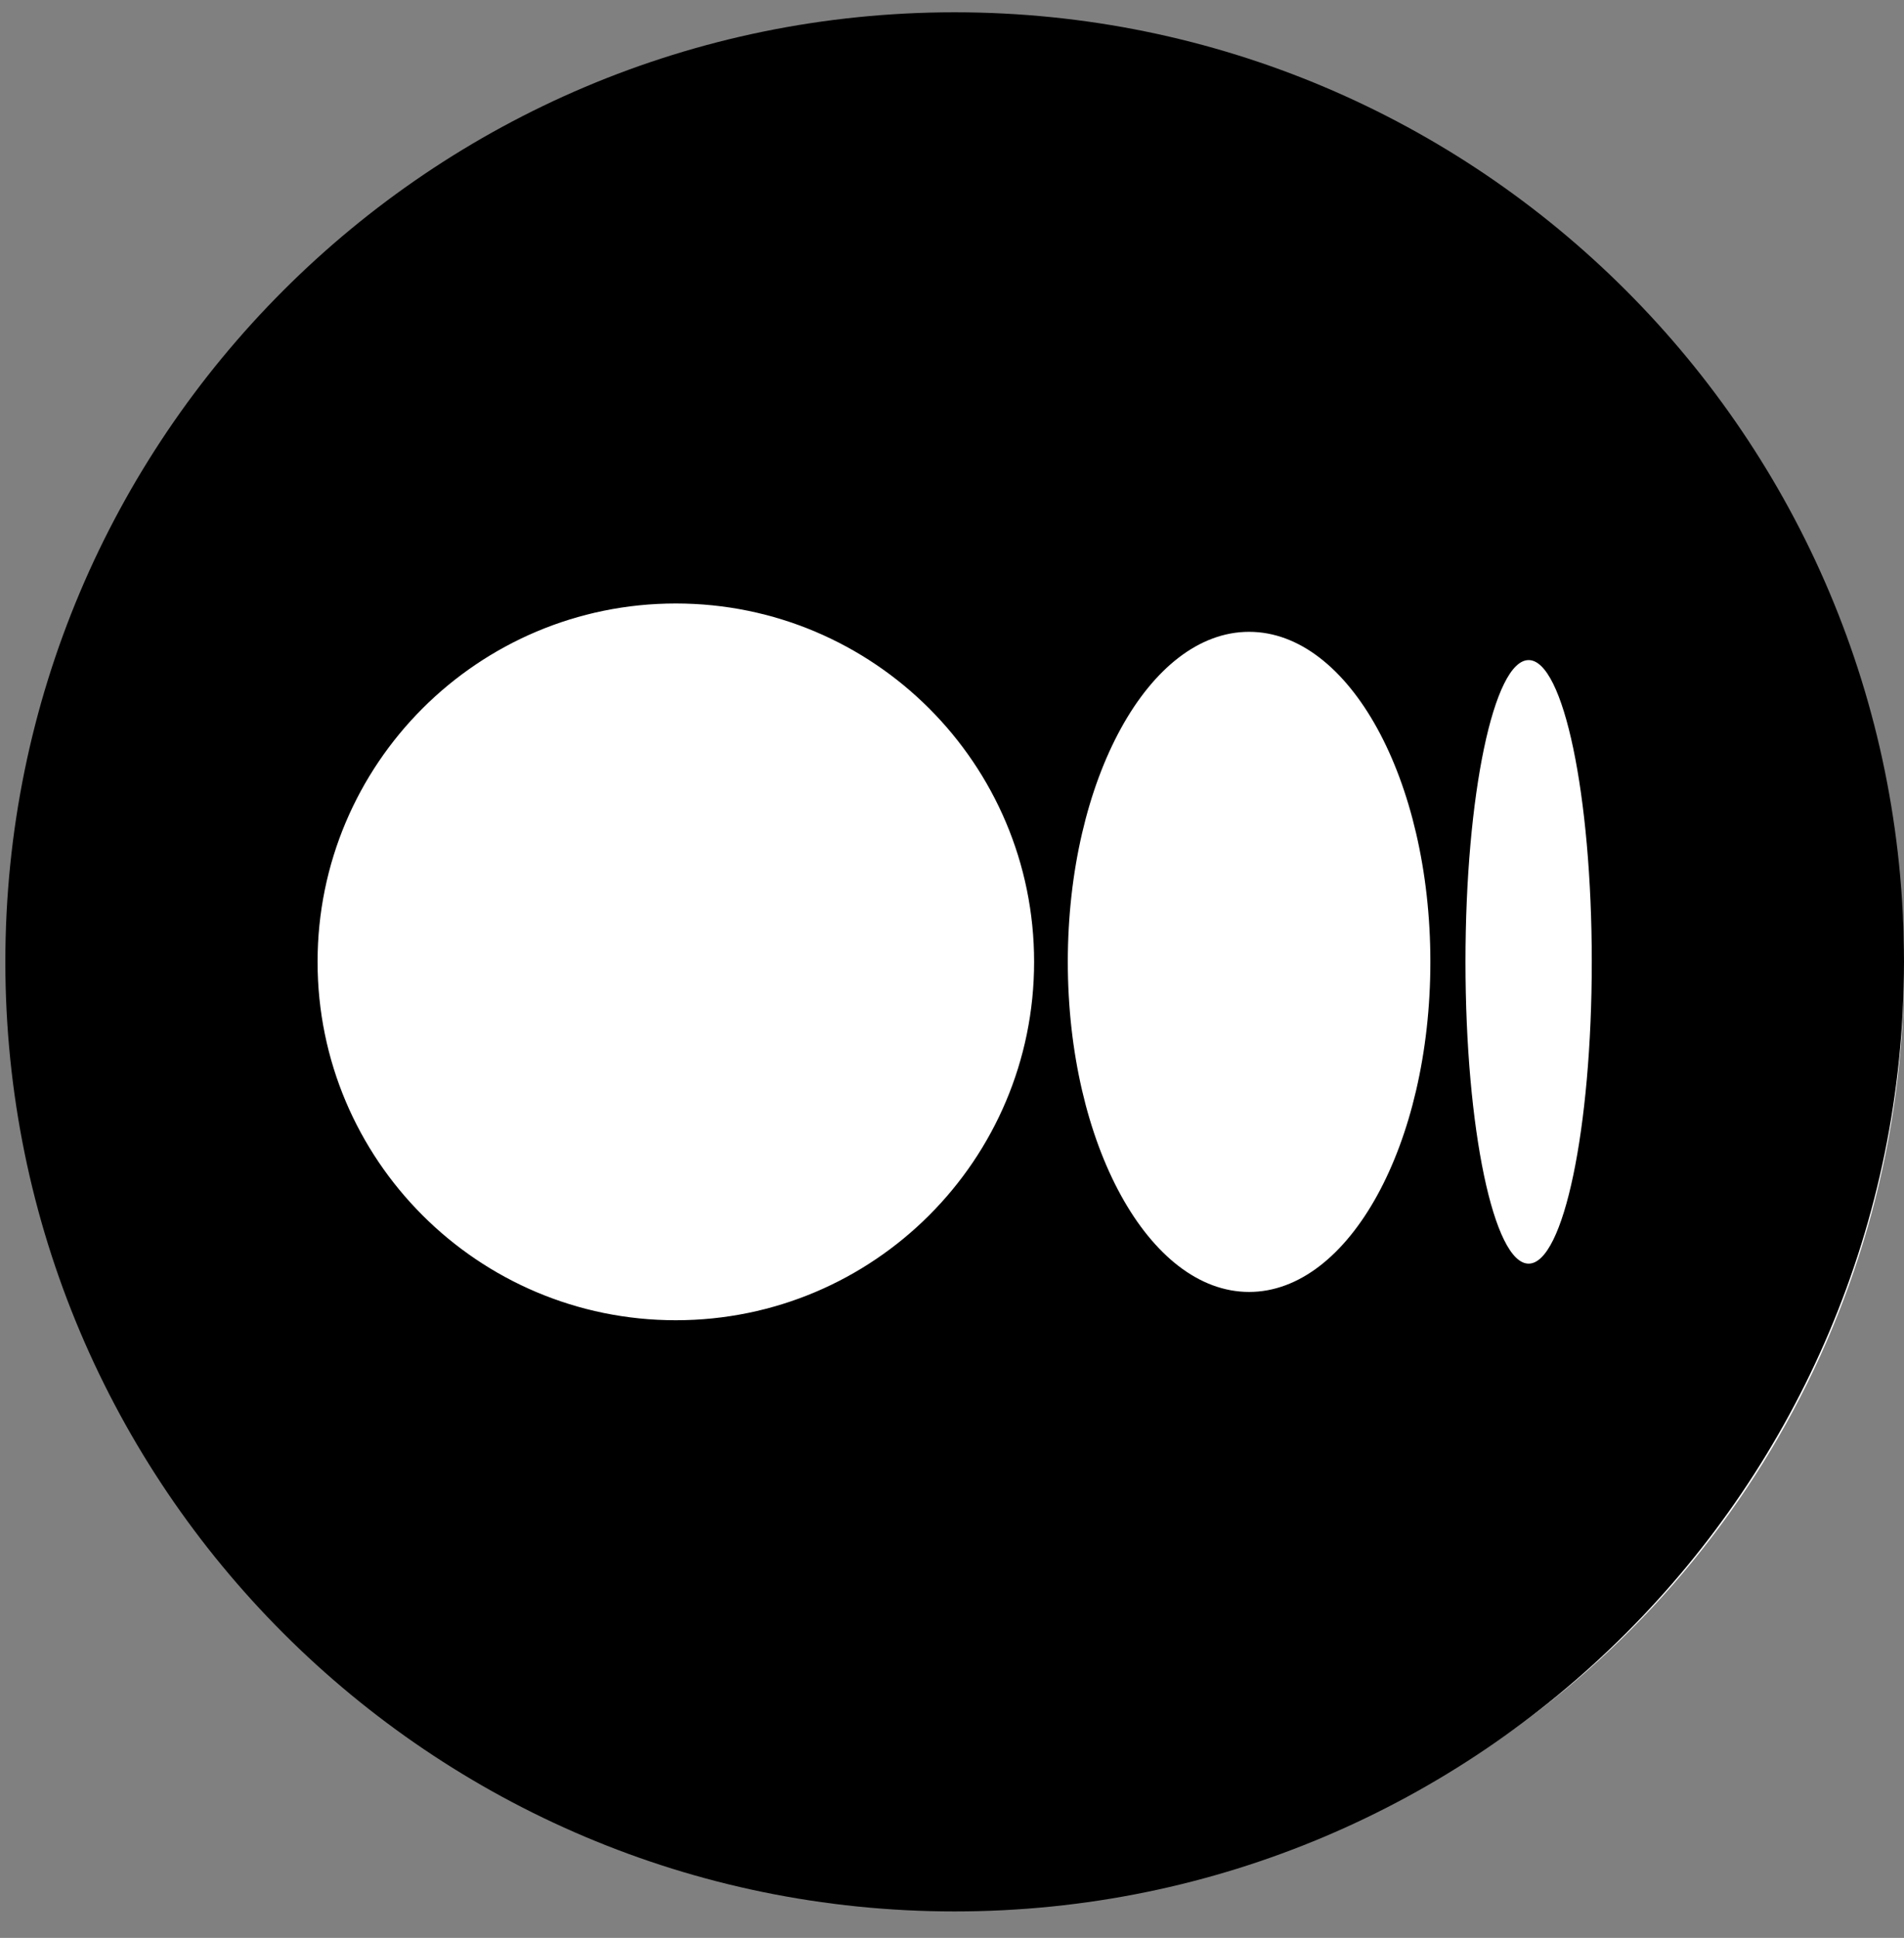 <svg width="57" height="58" viewBox="0 0 57 58" fill="none" xmlns="http://www.w3.org/2000/svg">
<rect x="0" y="0" width="57" height="58" fill="#808080" stroke="none"/>
<circle cx="29" cy="29" r="28" fill="white"/>
<path fill-rule="evenodd" clip-rule="evenodd" d="M28.58 0.368C44.276 0.368 57 13.092 57 28.788C57 44.484 44.276 57.208 28.58 57.208C12.884 57.208 0.16 44.484 0.16 28.788C0.16 13.092 12.884 0.368 28.58 0.368ZM20.232 18.062C26.156 18.062 30.958 22.865 30.958 28.788C30.958 34.712 26.156 39.514 20.232 39.514C14.309 39.514 9.507 34.712 9.507 28.788C9.507 22.865 14.309 18.062 20.232 18.062ZM37.394 18.91C40.392 18.91 42.821 23.332 42.821 28.788C42.821 34.244 40.392 38.667 37.394 38.667C34.396 38.667 31.967 34.244 31.967 28.788C31.967 23.332 34.396 18.91 37.394 18.91ZM45.763 19.756C46.806 19.756 47.653 23.799 47.653 28.788C47.653 33.777 46.806 37.82 45.763 37.82C44.719 37.82 43.872 33.777 43.872 28.788C43.872 23.799 44.719 19.756 45.763 19.756Z" fill="currentColor"/>
</svg>
